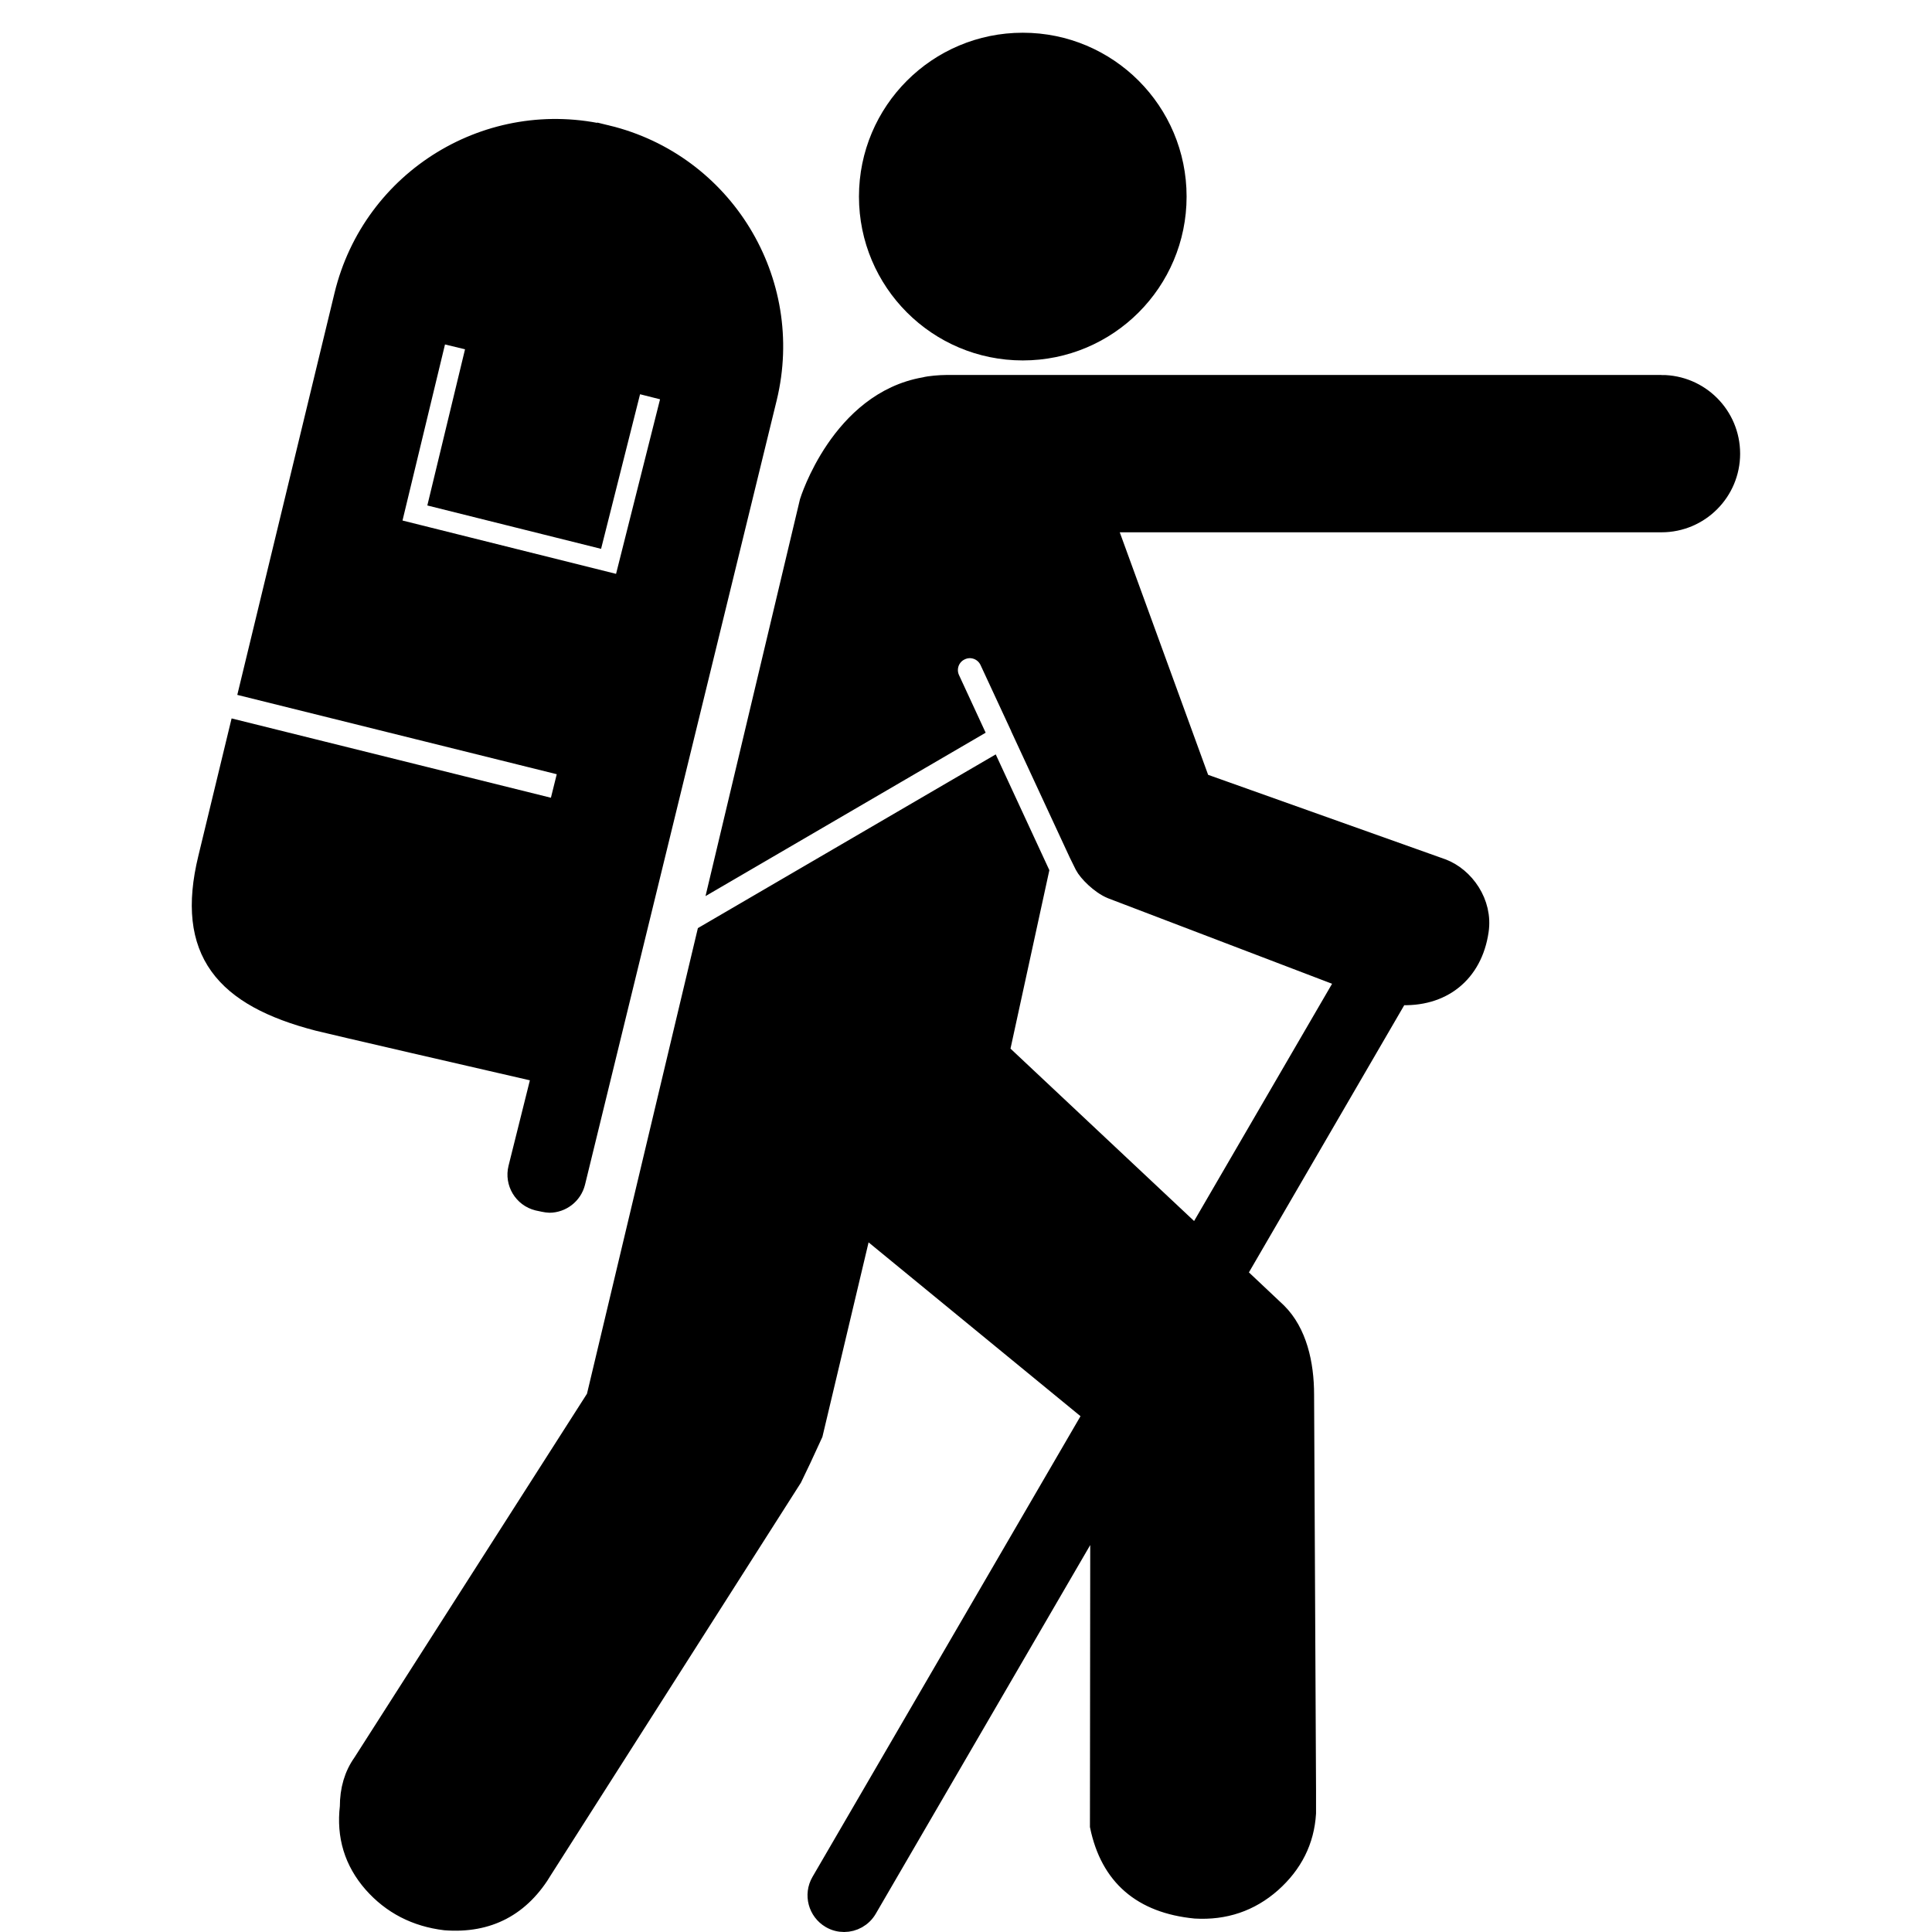 <?xml version="1.0" encoding="UTF-8" standalone="no"?>
<svg
   xmlns:osb="http://www.openswatchbook.org/uri/2009/osb"
   xmlns:dc="http://purl.org/dc/elements/1.1/"
   xmlns:cc="http://creativecommons.org/ns#"
   xmlns:rdf="http://www.w3.org/1999/02/22-rdf-syntax-ns#"
   xmlns:svg="http://www.w3.org/2000/svg"
   xmlns="http://www.w3.org/2000/svg"
   xmlns:sodipodi="http://sodipodi.sourceforge.net/DTD/sodipodi-0.dtd"
   xmlns:inkscape="http://www.inkscape.org/namespaces/inkscape"
   version="1.1"
   x="0px"
   y="0px"
   viewBox="0 0 100 100"
   enable-background="new 0 0 100 100"
   xml:space="preserve"
   id="svg14"
   sodipodi:docname="hikespots.svg"
   width="100"
   height="100"
   inkscape:version="0.92.5 (2060ec1f9f, 2020-04-08)"><defs
     id="defs18"><linearGradient
       id="linearGradient5975"
       osb:paint="solid"><stop
         style="stop-color:#b30000;stop-opacity:1;"
         offset="0"
         id="stop5973" /></linearGradient><linearGradient
       id="linearGradient4535"
       osb:paint="solid"><stop
         style="stop-color:#b30000;stop-opacity:1;"
         offset="0"
         id="stop4533" /></linearGradient></defs><sodipodi:namedview
     pagecolor="#ffffff"
     bordercolor="#666666"
     borderopacity="1"
     objecttolerance="10"
     gridtolerance="10"
     guidetolerance="10"
     inkscape:pageopacity="0"
     inkscape:pageshadow="2"
     inkscape:window-width="1920"
     inkscape:window-height="1015"
     id="namedview16"
     showgrid="false"
     fit-margin-top="0"
     fit-margin-left="0"
     fit-margin-right="0"
     fit-margin-bottom="0"
     inkscape:zoom="1.888"
     inkscape:cx="-252.5691"
     inkscape:cy="36.645"
     inkscape:window-x="0"
     inkscape:window-y="0"
     inkscape:window-maximized="1"
     inkscape:current-layer="svg14" /><path
     inkscape:connector-curvature="0"
     id="path2"
     d="m 60.918,10.175 c 0,4.407 -3.568,7.981 -7.979,7.981 -4.409,0 -7.979,-3.575 -7.979,-7.981 0,-4.408 3.57,-7.981 7.979,-7.981 4.41,-10e-4 7.979,3.573 7.979,7.981 z"
     style="fill:#000000;fill-opacity:1;stroke:#000000;stroke-opacity:1" /><path
     inkscape:connector-curvature="0"
     id="path4"
     d="m 31.411,6.978 c -6.062,-1.469 -12.149,2.253 -13.611,8.308 l -4.915,20.316 16.538,4.107 -0.543,2.188 -16.525,-4.105 -1.602,6.624 c -1.178,4.843 0.858,7.192 5.713,8.448 0.71,0.181 8.474,1.97 11.569,2.68 l -1.227,4.913 c -0.189,0.753 0.27,1.521 1.026,1.708 0.12,0.028 0.488,0.109 0.605,0.107 0.628,-0.005 1.195,-0.432 1.355,-1.068 l 9.925,-40.614 c 1.464,-6.054 -2.256,-12.148 -8.308,-13.612 z m 0.839,23.331 -12.019,-3.002 2.433,-10.081 2.009,0.484 -1.952,8.088 8.028,2.004 2.018,-8.003 2.004,0.506 z"
     style="fill:#000000;fill-opacity:1;stroke:#000000;stroke-opacity:1" /><path
     inkscape:connector-curvature="0"
     id="path6"
     d="m 85.998,19.909 h -37.036 c -0.295,0 -0.864,0.046 -1.1,0.113 -4.369,0.749 -5.972,5.946 -5.972,5.946 l -4.616,19.394 13.099,-7.64 -1.189,-2.571 c -0.259,-0.56 -0.015,-1.224 0.545,-1.478 0.556,-0.264 1.22,-0.018 1.479,0.543 l 1.564,3.371 c 0.002,0.009 0.009,0.015 0.013,0.021 0.013,0.018 0.011,0.035 0.018,0.055 l 3.019,6.508 0.304,0.617 c 0.177,0.347 0.814,0.998 1.408,1.24 l 12.142,4.634 -7.754,13.333 -10.168,-9.548 2.036,-9.349 -2.474,-5.342 -14.757,8.607 -5.71,23.974 -12.087,18.908 c -0.448,0.631 -0.672,1.381 -0.672,2.276 -0.178,1.515 0.225,2.828 1.205,3.952 0.979,1.111 2.232,1.755 3.748,1.939 2.231,0.172 3.926,-0.72 5.083,-2.682 l 12.894,-20.234 c 0.266,-0.541 0.621,-1.291 1.072,-2.285 l 2.564,-10.8 11.917,9.774 -14.088,24.216 c -0.386,0.666 -0.159,1.52 0.505,1.909 0.221,0.13 0.461,0.19 0.701,0.19 0.479,0 0.947,-0.251 1.206,-0.695 l 12.035,-20.691 -0.017,16.402 c 0.54,2.59 2.189,4.017 4.955,4.289 1.515,0.088 2.83,-0.356 3.945,-1.338 1.112,-0.991 1.715,-2.191 1.803,-3.614 0,-0.273 0,-0.667 0,-1.207 l -0.101,-20.46 c 0,-1.616 -0.375,-3.229 -1.401,-4.252 l -2.104,-1.984 8.389,-14.43 c 2.229,0.134 3.83,-1.137 4.153,-3.337 0.219,-1.454 -0.75,-2.797 -1.909,-3.234 l -12.502,-4.452 -4.899,-13.445 h 28.755 c 1.972,0 3.57,-1.599 3.57,-3.571 -0.001,-1.974 -1.6,-3.572 -3.571,-3.572 z"
     style="fill:#000000;fill-opacity:1;stroke:#000000;stroke-opacity:1" /></svg>